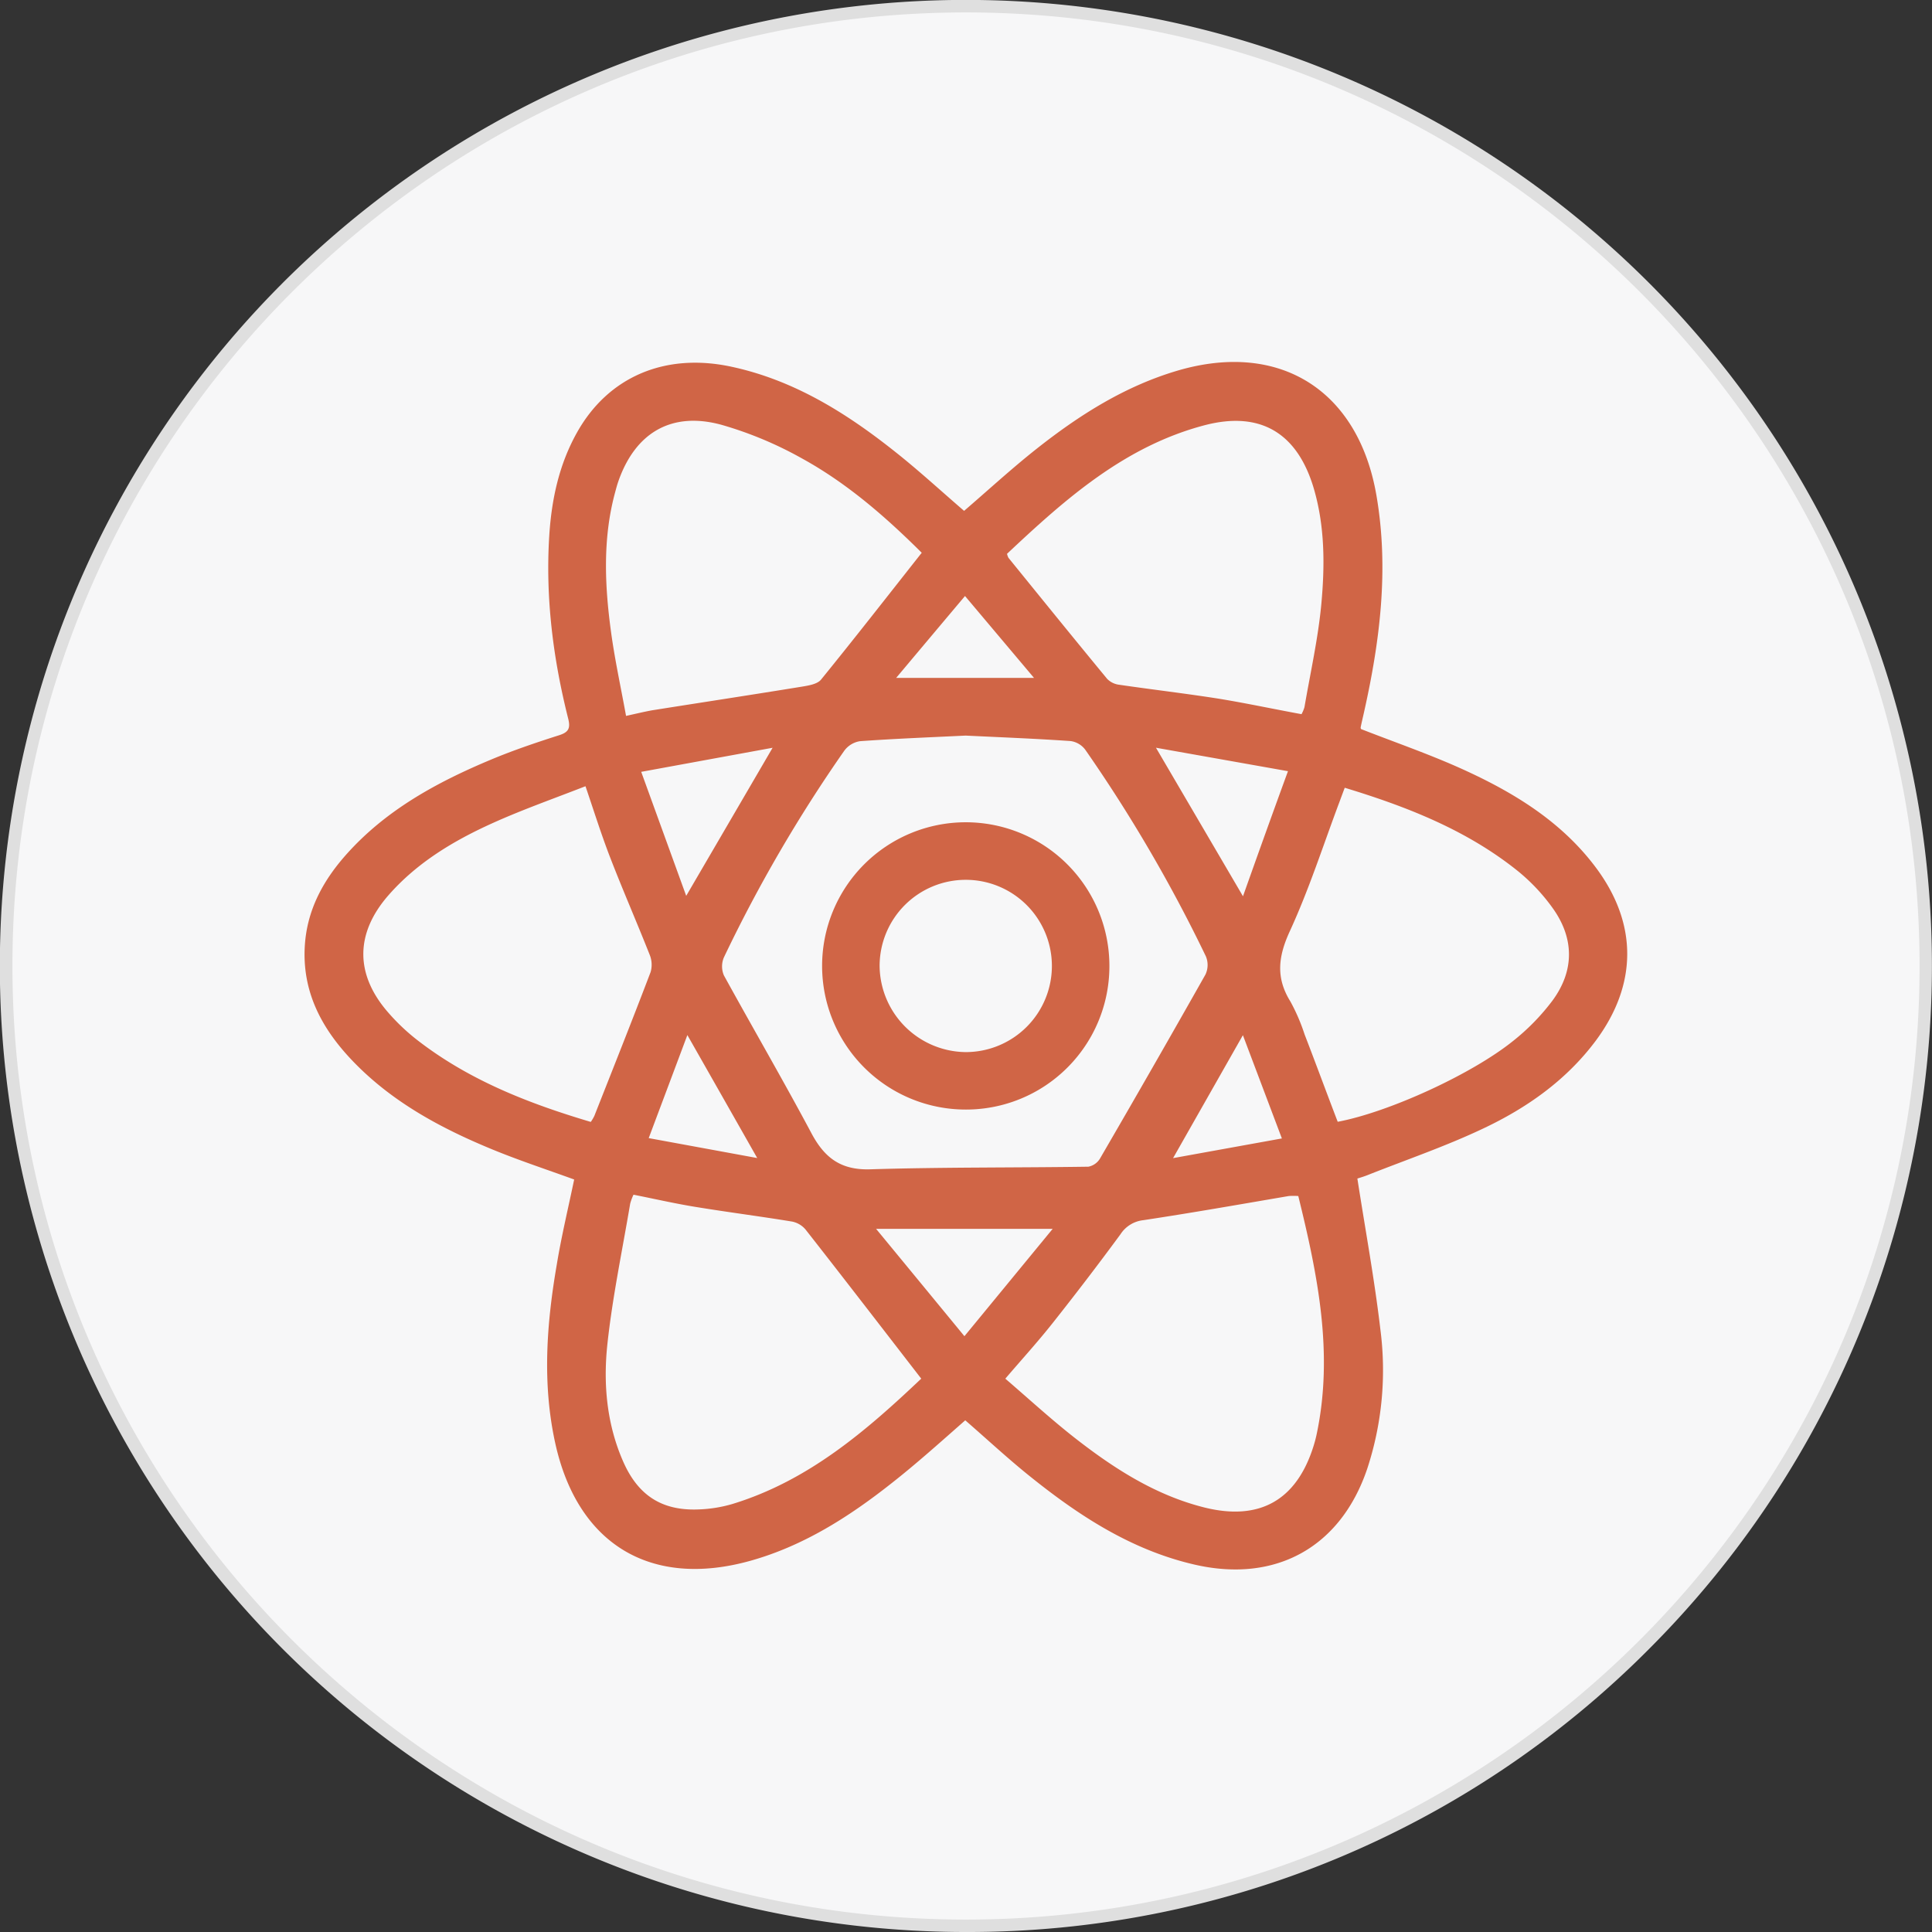<svg id="Layer_1" data-name="Layer 1" xmlns="http://www.w3.org/2000/svg" viewBox="0 0 466.3 466.3"><rect x="0" y="0" width="466.3" height="466.3" fill="#333333" stroke="none"/><defs><style>.cls-1{fill:#f7f7f8;}.cls-2{fill:#dfdfdf;}.cls-3{fill:#d06546;}</style></defs><title>React Native</title><circle class="cls-1" cx="233.15" cy="233.15" r="231.65"/><path class="cls-2" d="M306,629.17a233.16,233.16,0,1,1,164.86-68.29A231.63,231.63,0,0,1,306,629.17Zm0-463.3C179.11,165.87,75.87,269.11,75.87,396S179.11,626.17,306,626.17,536.17,522.92,536.17,396,432.92,165.87,306,165.87Z" transform="translate(-72.87 -162.87)"/><path class="cls-3" d="M211.45,447.55c-6.68-2.43-13.35-4.62-19.83-7.29-12.45-5.13-24.22-11.48-33.67-21.36-7.44-7.77-12.24-16.71-11.5-27.92.56-8.46,4.35-15.47,9.8-21.65,9.64-10.93,22.09-17.68,35.29-23.19,5.3-2.21,10.77-4.06,16.26-5.81,2.3-.73,2.79-1.69,2.21-4-3.66-14.52-5.52-29.24-4.57-44.23.56-8.71,2.36-17.12,6.69-24.84,7.54-13.46,21.25-19.31,37.23-15.89,14.95,3.2,27.52,11,39.28,20.32,5.8,4.57,11.24,9.59,16.92,14.48,5.71-4.91,11.38-10.13,17.4-14.9,10.36-8.2,21.43-15.24,34.3-19,24.59-7.14,43.49,4.86,47.83,30.23,3.05,17.76.84,35.17-3.06,52.51-.25,1.12-.52,2.24-.75,3.37a.81.81,0,0,0,.08.45c8.13,3.18,16.29,6,24.14,9.53,12.51,5.64,24.17,12.68,32.58,23.95,10.13,13.58,10,28.29-.15,41.86-7.11,9.48-16.58,16.12-27.09,21.08-9,4.27-18.54,7.53-27.85,11.22-1.05.42-2.15.73-2.51.85,1.92,12.37,4.14,24.38,5.56,36.48a76.17,76.17,0,0,1-3.17,33.53c-6.41,19-22.12,27.67-41.67,23.17-15-3.45-27.56-11.55-39.36-21-5.5-4.38-10.65-9.19-16-13.83C300,510.8,294.16,516.07,288,520.9,277.74,529,266.74,536,254,539.57c-24.11,6.74-41.81-4-47.15-28.53-3.13-14.37-2.05-28.71.41-43C208.38,461.23,210,454.51,211.45,447.55Zm94.48-107.14c-8.44.41-17,.74-25.5,1.35a5.84,5.84,0,0,0-3.78,2.29,350.79,350.79,0,0,0-29.06,49.89,5.52,5.52,0,0,0,0,4.35c7,12.74,14.3,25.29,21.13,38.1,3.16,5.94,7.1,8.92,14.2,8.7,17.53-.54,35.09-.37,52.63-.63a4.19,4.19,0,0,0,2.83-2q12.86-22.12,25.44-44.39a5.41,5.41,0,0,0,.1-4.37,361.43,361.43,0,0,0-29.1-49.86,5.33,5.33,0,0,0-3.54-2.11C322.89,341.15,314.46,340.82,305.93,340.41Zm80.29,111.13a15.85,15.85,0,0,0-2.31,0c-11.7,2-23.38,4.06-35.11,5.83a7.54,7.54,0,0,0-5.49,3.39q-8,10.88-16.4,21.47c-3.56,4.5-7.43,8.75-11.4,13.39,5.82,5,11.25,10,17.08,14.54,9.32,7.25,19.22,13.59,30.89,16.53,13.34,3.35,22.31-1.67,26.42-14.8.27-.87.52-1.77.71-2.66C394.82,489.56,390.89,470.55,386.22,451.54Zm-91,44.08c-9.53-12.32-18.68-24.21-27.93-36a5.68,5.68,0,0,0-3.27-1.92c-7.73-1.27-15.51-2.26-23.25-3.53-5-.81-9.89-1.94-15-2.95a12.55,12.55,0,0,0-.8,2.15c-1.91,11.35-4.3,22.66-5.52,34.08-1,9.54-.13,19.17,3.83,28.18,3.6,8.2,9.38,11.91,18.21,11.55a33,33,0,0,0,8.14-1.31C268,520.26,282,508.14,295.21,495.62Zm.12-199.33c-8.68-8.64-18-16.78-28.9-22.77a90.91,90.91,0,0,0-19.33-8.09c-12.17-3.37-21,1.88-25.08,13.85-.29.87-.52,1.76-.76,2.65-2.94,11-2.45,22.2-.94,33.34.92,6.81,2.4,13.55,3.64,20.39,2.46-.54,4.35-1,6.27-1.35,12.06-1.91,24.13-3.75,36.17-5.71,1.62-.27,3.72-.6,4.62-1.7C279.17,316.89,287.11,306.7,295.33,296.29ZM387,335.24a8.43,8.43,0,0,0,.71-1.69c1.42-8.29,3.29-16.53,4.07-24.88.87-9.42.87-18.93-1.9-28.18-4-13.18-12.87-18.47-26.22-15-19.36,5.07-33.74,17.89-47.74,31.05a4.38,4.38,0,0,0,.34.95c7.93,9.77,15.84,19.55,23.85,29.25a4.89,4.89,0,0,0,2.89,1.4c8,1.17,16,2.1,24,3.36C373.61,332.58,380.23,334,387,335.24Zm8.77,98.37c12.13-2.27,32.26-11.4,42.36-19.55a53.32,53.32,0,0,0,9.38-9.61c5.39-7.26,5.36-15.13.07-22.46a46,46,0,0,0-8.26-8.8C427,363.26,412.56,357.6,397.43,353c-.47,1.25-.86,2.3-1.25,3.36-3.93,10.45-7.34,21.13-12,31.25-2.81,6.11-3.44,11.24.15,17a46.13,46.13,0,0,1,3.41,7.92C390.43,419.49,393,426.49,395.73,433.61Zm-180.28,0a10.57,10.57,0,0,0,.83-1.41c4.56-11.56,9.16-23.1,13.58-34.72a6.35,6.35,0,0,0-.23-4.18c-3.09-7.82-6.46-15.52-9.49-23.36-2.15-5.54-3.93-11.24-6-17.31-7.68,3-15.19,5.64-22.41,8.9-9.39,4.24-18.21,9.5-25.13,17.4-8.05,9.2-8.13,19.09-.08,28.31a49.69,49.69,0,0,0,7,6.64C186,423.53,200.27,429.14,215.45,433.65Zm68.83,25.85c7.25,8.8,14.1,17.13,21.32,25.91l21.3-25.91ZM383.73,349l-31.86-5.66,21,35.85C376.54,368.85,380,359.21,383.73,349ZM238.49,379.09c7.08-12.13,13.71-23.49,20.85-35.74l-31.71,5.81Zm143.77,58.55-9.41-24.92L356,442.39ZM238.77,412.69c-3.16,8.43-6.17,16.46-9.33,24.87l26.19,4.81C249.82,432.13,244.44,422.65,238.77,412.69Zm50.39-86.2h33.28l-16.66-19.77C300.14,313.42,294.85,319.71,289.16,326.49Z" transform="translate(-72.87 -162.87)"/><path class="cls-3" d="M306,430.67a34.67,34.67,0,1,1,34.63-34.79A34.6,34.6,0,0,1,306,430.67Zm-.06-13.87a20.79,20.79,0,1,0-20.77-20.73A21,21,0,0,0,305.93,416.8Z" transform="translate(-72.87 -162.87)"/></svg>